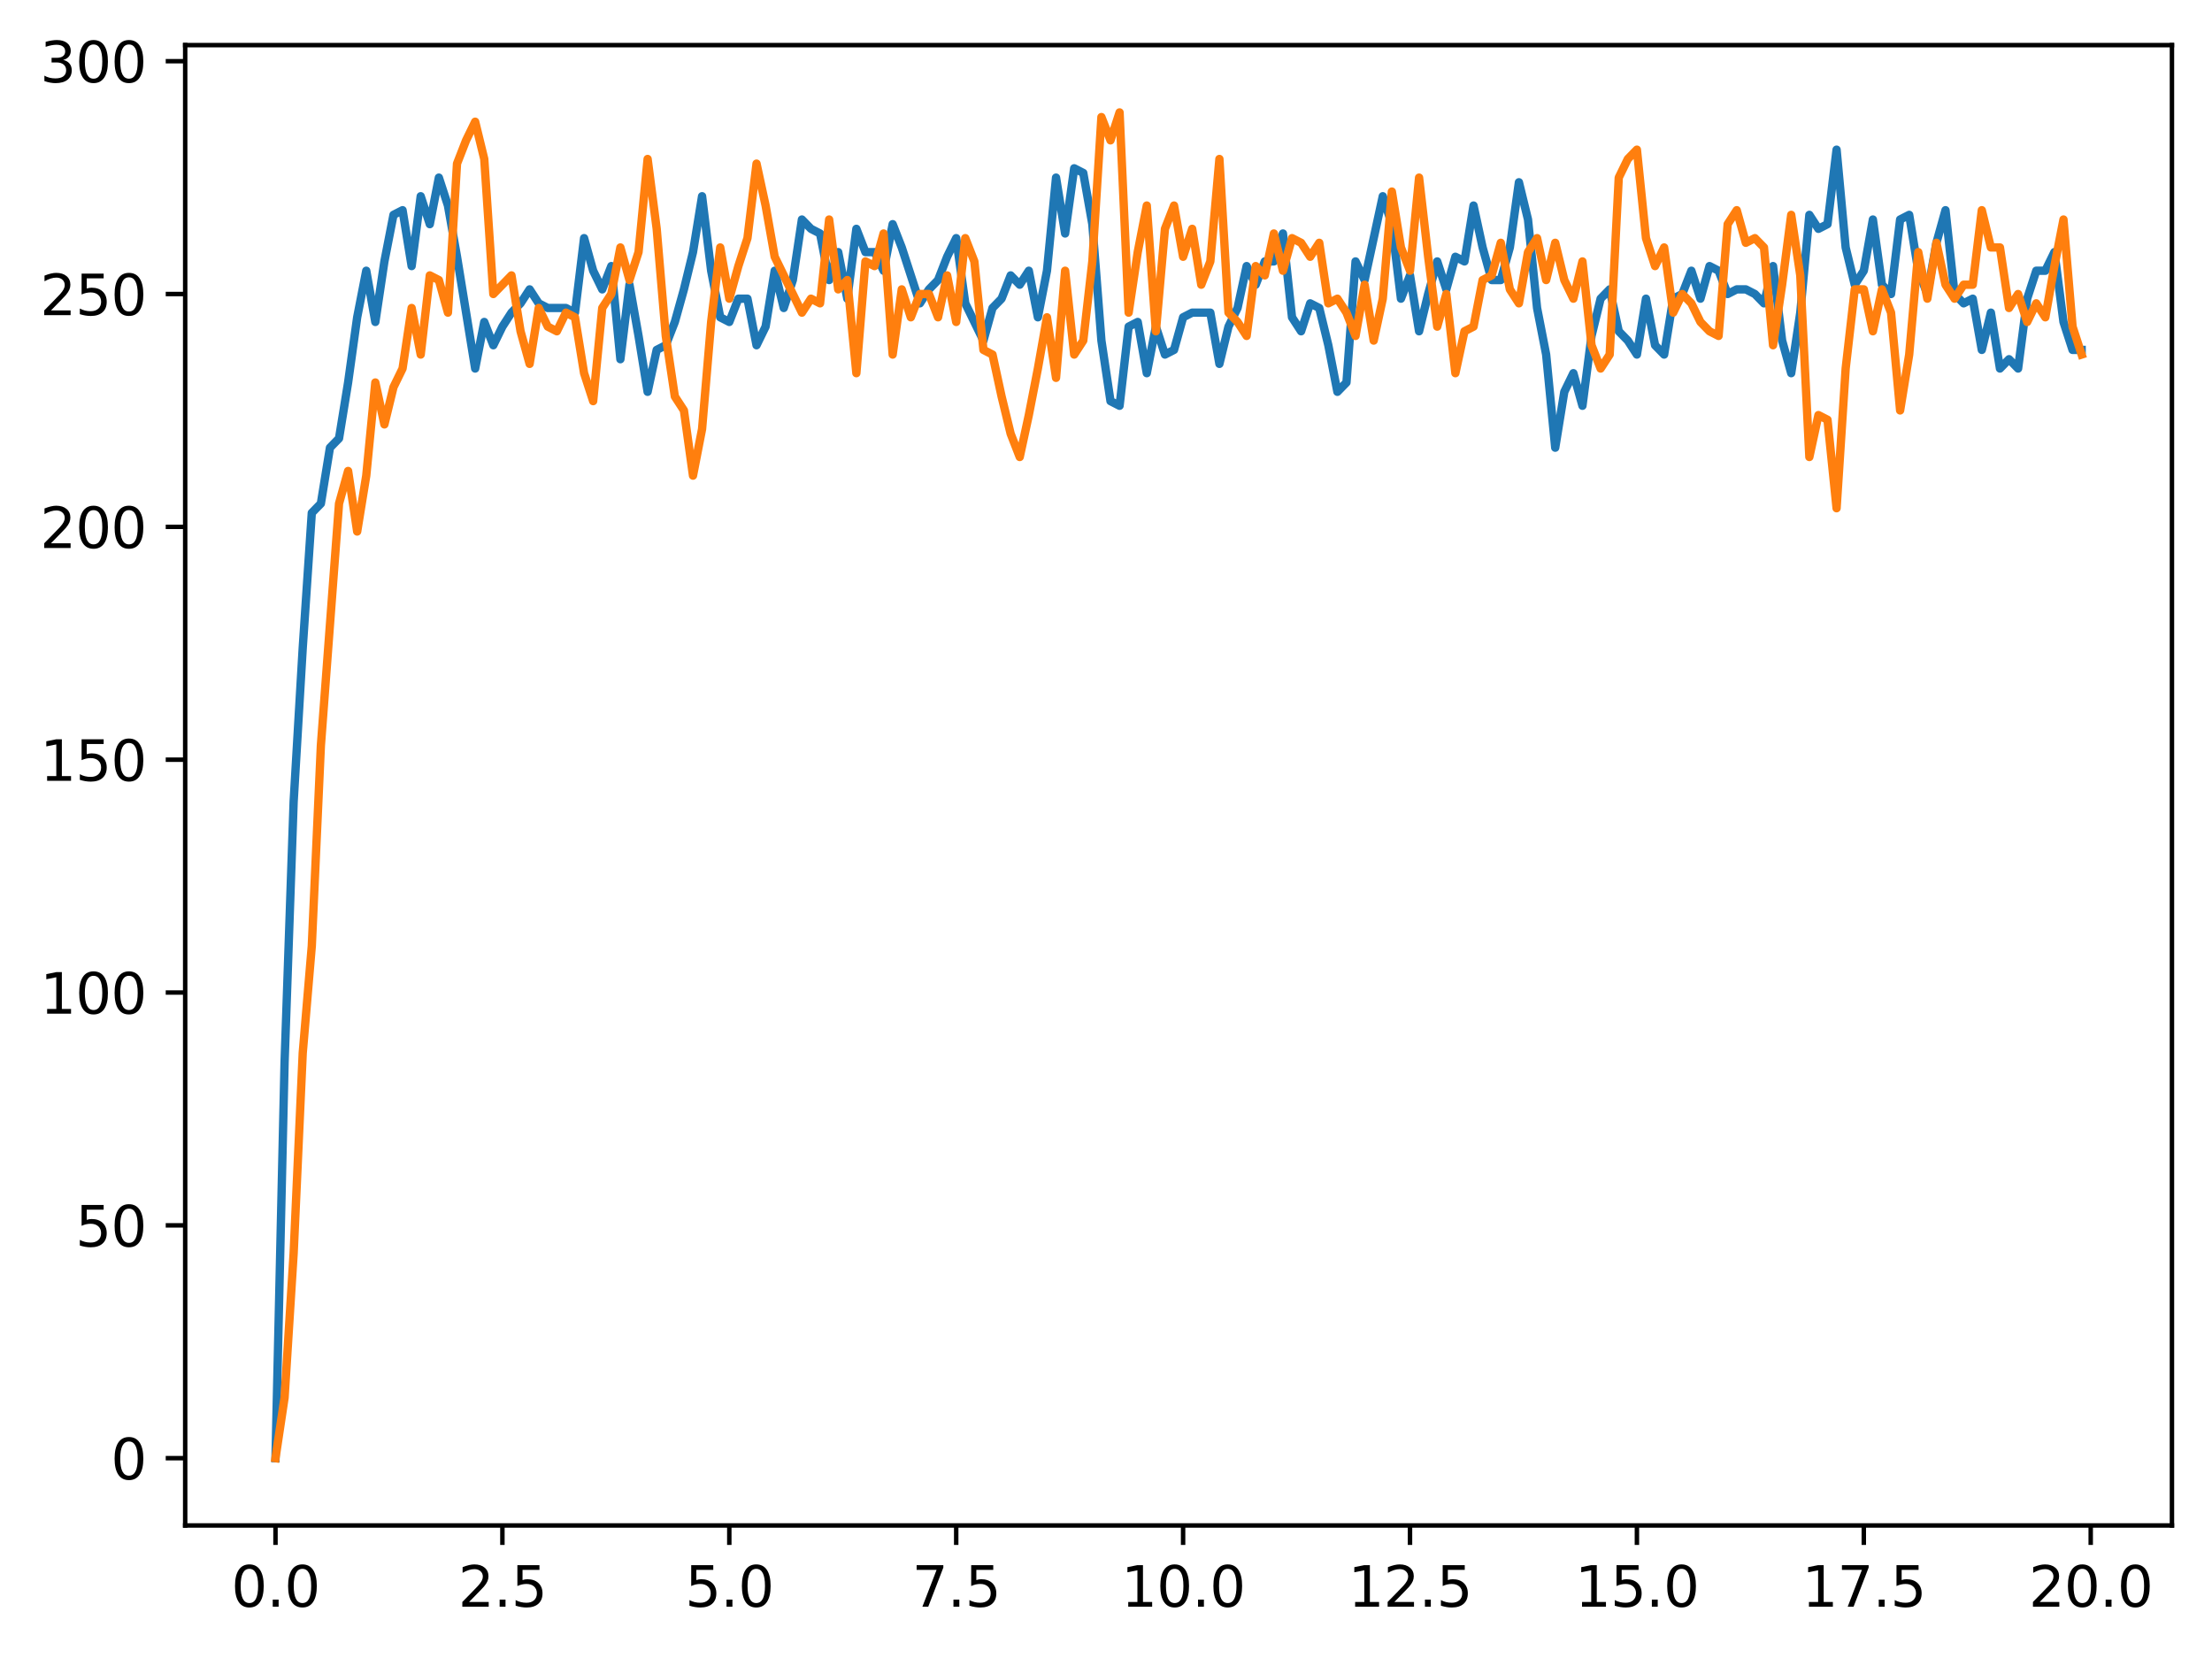 <?xml version="1.0" encoding="utf-8" standalone="no"?>
<!DOCTYPE svg PUBLIC "-//W3C//DTD SVG 1.1//EN"
  "http://www.w3.org/Graphics/SVG/1.1/DTD/svg11.dtd">
<svg xmlns:xlink="http://www.w3.org/1999/xlink" width="397.608pt" height="298.101pt" viewBox="0 0 397.608 298.101" xmlns="http://www.w3.org/2000/svg" version="1.1">
 <defs>
  <style type="text/css">*{stroke-linejoin: round; stroke-linecap: butt}</style>
 </defs>
 <g id="figure_1">
  <g id="patch_1">
   <path d="M 0 298.101 
L 397.608 298.101 
L 397.608 0 
L 0 0 
z
" style="fill: #ffffff"/>
  </g>
  <g id="axes_1">
   <g id="patch_2">
    <path d="M 33.288 274.223 
L 390.408 274.223 
L 390.408 8.111 
L 33.288 8.111 
z
" style="fill: #ffffff"/>
   </g>
   <g id="matplotlib.axis_1">
    <g id="xtick_1">
     <g id="line2d_1">
      <defs>
       <path id="m55641733f2" d="M 0 0 
L 0 3.5 
" style="stroke: #000000; stroke-width: 0.8"/>
      </defs>
      <g>
       <use xlink:href="#m55641733f2" x="49.52" y="274.223" style="stroke: #000000; stroke-width: 0.8"/>
      </g>
     </g>
     <g id="text_1">
      <!-- 0.0 -->
      <g transform="translate(41.569 288.822) scale(0.1 -0.1)">
       <defs>
        <path id="DejaVuSans-30" d="M 2034 4250 
Q 1547 4250 1301 3770 
Q 1056 3291 1056 2328 
Q 1056 1369 1301 889 
Q 1547 409 2034 409 
Q 2525 409 2770 889 
Q 3016 1369 3016 2328 
Q 3016 3291 2770 3770 
Q 2525 4250 2034 4250 
z
M 2034 4750 
Q 2819 4750 3233 4129 
Q 3647 3509 3647 2328 
Q 3647 1150 3233 529 
Q 2819 -91 2034 -91 
Q 1250 -91 836 529 
Q 422 1150 422 2328 
Q 422 3509 836 4129 
Q 1250 4750 2034 4750 
z
" transform="scale(0.016)"/>
        <path id="DejaVuSans-2e" d="M 684 794 
L 1344 794 
L 1344 0 
L 684 0 
L 684 794 
z
" transform="scale(0.016)"/>
       </defs>
       <use xlink:href="#DejaVuSans-30"/>
       <use xlink:href="#DejaVuSans-2e" x="63.623"/>
       <use xlink:href="#DejaVuSans-30" x="95.41"/>
      </g>
     </g>
    </g>
    <g id="xtick_2">
     <g id="line2d_2">
      <g>
       <use xlink:href="#m55641733f2" x="90.306" y="274.223" style="stroke: #000000; stroke-width: 0.8"/>
      </g>
     </g>
     <g id="text_2">
      <!-- 2.5 -->
      <g transform="translate(82.354 288.822) scale(0.1 -0.1)">
       <defs>
        <path id="DejaVuSans-32" d="M 1228 531 
L 3431 531 
L 3431 0 
L 469 0 
L 469 531 
Q 828 903 1448 1529 
Q 2069 2156 2228 2338 
Q 2531 2678 2651 2914 
Q 2772 3150 2772 3378 
Q 2772 3750 2511 3984 
Q 2250 4219 1831 4219 
Q 1534 4219 1204 4116 
Q 875 4013 500 3803 
L 500 4441 
Q 881 4594 1212 4672 
Q 1544 4750 1819 4750 
Q 2544 4750 2975 4387 
Q 3406 4025 3406 3419 
Q 3406 3131 3298 2873 
Q 3191 2616 2906 2266 
Q 2828 2175 2409 1742 
Q 1991 1309 1228 531 
z
" transform="scale(0.016)"/>
        <path id="DejaVuSans-35" d="M 691 4666 
L 3169 4666 
L 3169 4134 
L 1269 4134 
L 1269 2991 
Q 1406 3038 1543 3061 
Q 1681 3084 1819 3084 
Q 2600 3084 3056 2656 
Q 3513 2228 3513 1497 
Q 3513 744 3044 326 
Q 2575 -91 1722 -91 
Q 1428 -91 1123 -41 
Q 819 9 494 109 
L 494 744 
Q 775 591 1075 516 
Q 1375 441 1709 441 
Q 2250 441 2565 725 
Q 2881 1009 2881 1497 
Q 2881 1984 2565 2268 
Q 2250 2553 1709 2553 
Q 1456 2553 1204 2497 
Q 953 2441 691 2322 
L 691 4666 
z
" transform="scale(0.016)"/>
       </defs>
       <use xlink:href="#DejaVuSans-32"/>
       <use xlink:href="#DejaVuSans-2e" x="63.623"/>
       <use xlink:href="#DejaVuSans-35" x="95.41"/>
      </g>
     </g>
    </g>
    <g id="xtick_3">
     <g id="line2d_3">
      <g>
       <use xlink:href="#m55641733f2" x="131.092" y="274.223" style="stroke: #000000; stroke-width: 0.8"/>
      </g>
     </g>
     <g id="text_3">
      <!-- 5.0 -->
      <g transform="translate(123.14 288.822) scale(0.1 -0.1)">
       <use xlink:href="#DejaVuSans-35"/>
       <use xlink:href="#DejaVuSans-2e" x="63.623"/>
       <use xlink:href="#DejaVuSans-30" x="95.41"/>
      </g>
     </g>
    </g>
    <g id="xtick_4">
     <g id="line2d_4">
      <g>
       <use xlink:href="#m55641733f2" x="171.877" y="274.223" style="stroke: #000000; stroke-width: 0.8"/>
      </g>
     </g>
     <g id="text_4">
      <!-- 7.5 -->
      <g transform="translate(163.926 288.822) scale(0.1 -0.1)">
       <defs>
        <path id="DejaVuSans-37" d="M 525 4666 
L 3525 4666 
L 3525 4397 
L 1831 0 
L 1172 0 
L 2766 4134 
L 525 4134 
L 525 4666 
z
" transform="scale(0.016)"/>
       </defs>
       <use xlink:href="#DejaVuSans-37"/>
       <use xlink:href="#DejaVuSans-2e" x="63.623"/>
       <use xlink:href="#DejaVuSans-35" x="95.41"/>
      </g>
     </g>
    </g>
    <g id="xtick_5">
     <g id="line2d_5">
      <g>
       <use xlink:href="#m55641733f2" x="212.663" y="274.223" style="stroke: #000000; stroke-width: 0.8"/>
      </g>
     </g>
     <g id="text_5">
      <!-- 10.0 -->
      <g transform="translate(201.53 288.822) scale(0.1 -0.1)">
       <defs>
        <path id="DejaVuSans-31" d="M 794 531 
L 1825 531 
L 1825 4091 
L 703 3866 
L 703 4441 
L 1819 4666 
L 2450 4666 
L 2450 531 
L 3481 531 
L 3481 0 
L 794 0 
L 794 531 
z
" transform="scale(0.016)"/>
       </defs>
       <use xlink:href="#DejaVuSans-31"/>
       <use xlink:href="#DejaVuSans-30" x="63.623"/>
       <use xlink:href="#DejaVuSans-2e" x="127.246"/>
       <use xlink:href="#DejaVuSans-30" x="159.033"/>
      </g>
     </g>
    </g>
    <g id="xtick_6">
     <g id="line2d_6">
      <g>
       <use xlink:href="#m55641733f2" x="253.449" y="274.223" style="stroke: #000000; stroke-width: 0.8"/>
      </g>
     </g>
     <g id="text_6">
      <!-- 12.5 -->
      <g transform="translate(242.316 288.822) scale(0.1 -0.1)">
       <use xlink:href="#DejaVuSans-31"/>
       <use xlink:href="#DejaVuSans-32" x="63.623"/>
       <use xlink:href="#DejaVuSans-2e" x="127.246"/>
       <use xlink:href="#DejaVuSans-35" x="159.033"/>
      </g>
     </g>
    </g>
    <g id="xtick_7">
     <g id="line2d_7">
      <g>
       <use xlink:href="#m55641733f2" x="294.235" y="274.223" style="stroke: #000000; stroke-width: 0.8"/>
      </g>
     </g>
     <g id="text_7">
      <!-- 15.0 -->
      <g transform="translate(283.102 288.822) scale(0.1 -0.1)">
       <use xlink:href="#DejaVuSans-31"/>
       <use xlink:href="#DejaVuSans-35" x="63.623"/>
       <use xlink:href="#DejaVuSans-2e" x="127.246"/>
       <use xlink:href="#DejaVuSans-30" x="159.033"/>
      </g>
     </g>
    </g>
    <g id="xtick_8">
     <g id="line2d_8">
      <g>
       <use xlink:href="#m55641733f2" x="335.02" y="274.223" style="stroke: #000000; stroke-width: 0.8"/>
      </g>
     </g>
     <g id="text_8">
      <!-- 17.5 -->
      <g transform="translate(323.888 288.822) scale(0.1 -0.1)">
       <use xlink:href="#DejaVuSans-31"/>
       <use xlink:href="#DejaVuSans-37" x="63.623"/>
       <use xlink:href="#DejaVuSans-2e" x="127.246"/>
       <use xlink:href="#DejaVuSans-35" x="159.033"/>
      </g>
     </g>
    </g>
    <g id="xtick_9">
     <g id="line2d_9">
      <g>
       <use xlink:href="#m55641733f2" x="375.806" y="274.223" style="stroke: #000000; stroke-width: 0.8"/>
      </g>
     </g>
     <g id="text_9">
      <!-- 20.0 -->
      <g transform="translate(364.673 288.822) scale(0.1 -0.1)">
       <use xlink:href="#DejaVuSans-32"/>
       <use xlink:href="#DejaVuSans-30" x="63.623"/>
       <use xlink:href="#DejaVuSans-2e" x="127.246"/>
       <use xlink:href="#DejaVuSans-30" x="159.033"/>
      </g>
     </g>
    </g>
   </g>
   <g id="matplotlib.axis_2">
    <g id="ytick_1">
     <g id="line2d_10">
      <defs>
       <path id="mdaefd887d2" d="M 0 0 
L -3.5 0 
" style="stroke: #000000; stroke-width: 0.8"/>
      </defs>
      <g>
       <use xlink:href="#mdaefd887d2" x="33.288" y="262.127" style="stroke: #000000; stroke-width: 0.8"/>
      </g>
     </g>
     <g id="text_10">
      <!-- 0 -->
      <g transform="translate(19.925 265.926) scale(0.1 -0.1)">
       <use xlink:href="#DejaVuSans-30"/>
      </g>
     </g>
    </g>
    <g id="ytick_2">
     <g id="line2d_11">
      <g>
       <use xlink:href="#mdaefd887d2" x="33.288" y="220.273" style="stroke: #000000; stroke-width: 0.8"/>
      </g>
     </g>
     <g id="text_11">
      <!-- 50 -->
      <g transform="translate(13.562 224.072) scale(0.1 -0.1)">
       <use xlink:href="#DejaVuSans-35"/>
       <use xlink:href="#DejaVuSans-30" x="63.623"/>
      </g>
     </g>
    </g>
    <g id="ytick_3">
     <g id="line2d_12">
      <g>
       <use xlink:href="#mdaefd887d2" x="33.288" y="178.418" style="stroke: #000000; stroke-width: 0.8"/>
      </g>
     </g>
     <g id="text_12">
      <!-- 100 -->
      <g transform="translate(7.2 182.217) scale(0.1 -0.1)">
       <use xlink:href="#DejaVuSans-31"/>
       <use xlink:href="#DejaVuSans-30" x="63.623"/>
       <use xlink:href="#DejaVuSans-30" x="127.246"/>
      </g>
     </g>
    </g>
    <g id="ytick_4">
     <g id="line2d_13">
      <g>
       <use xlink:href="#mdaefd887d2" x="33.288" y="136.563" style="stroke: #000000; stroke-width: 0.8"/>
      </g>
     </g>
     <g id="text_13">
      <!-- 150 -->
      <g transform="translate(7.2 140.362) scale(0.1 -0.1)">
       <use xlink:href="#DejaVuSans-31"/>
       <use xlink:href="#DejaVuSans-35" x="63.623"/>
       <use xlink:href="#DejaVuSans-30" x="127.246"/>
      </g>
     </g>
    </g>
    <g id="ytick_5">
     <g id="line2d_14">
      <g>
       <use xlink:href="#mdaefd887d2" x="33.288" y="94.709" style="stroke: #000000; stroke-width: 0.8"/>
      </g>
     </g>
     <g id="text_14">
      <!-- 200 -->
      <g transform="translate(7.2 98.508) scale(0.1 -0.1)">
       <use xlink:href="#DejaVuSans-32"/>
       <use xlink:href="#DejaVuSans-30" x="63.623"/>
       <use xlink:href="#DejaVuSans-30" x="127.246"/>
      </g>
     </g>
    </g>
    <g id="ytick_6">
     <g id="line2d_15">
      <g>
       <use xlink:href="#mdaefd887d2" x="33.288" y="52.854" style="stroke: #000000; stroke-width: 0.8"/>
      </g>
     </g>
     <g id="text_15">
      <!-- 250 -->
      <g transform="translate(7.2 56.653) scale(0.1 -0.1)">
       <use xlink:href="#DejaVuSans-32"/>
       <use xlink:href="#DejaVuSans-35" x="63.623"/>
       <use xlink:href="#DejaVuSans-30" x="127.246"/>
      </g>
     </g>
    </g>
    <g id="ytick_7">
     <g id="line2d_16">
      <g>
       <use xlink:href="#mdaefd887d2" x="33.288" y="10.999" style="stroke: #000000; stroke-width: 0.8"/>
      </g>
     </g>
     <g id="text_16">
      <!-- 300 -->
      <g transform="translate(7.2 14.798) scale(0.1 -0.1)">
       <defs>
        <path id="DejaVuSans-33" d="M 2597 2516 
Q 3050 2419 3304 2112 
Q 3559 1806 3559 1356 
Q 3559 666 3084 287 
Q 2609 -91 1734 -91 
Q 1441 -91 1130 -33 
Q 819 25 488 141 
L 488 750 
Q 750 597 1062 519 
Q 1375 441 1716 441 
Q 2309 441 2620 675 
Q 2931 909 2931 1356 
Q 2931 1769 2642 2001 
Q 2353 2234 1838 2234 
L 1294 2234 
L 1294 2753 
L 1863 2753 
Q 2328 2753 2575 2939 
Q 2822 3125 2822 3475 
Q 2822 3834 2567 4026 
Q 2313 4219 1838 4219 
Q 1578 4219 1281 4162 
Q 984 4106 628 3988 
L 628 4550 
Q 988 4650 1302 4700 
Q 1616 4750 1894 4750 
Q 2613 4750 3031 4423 
Q 3450 4097 3450 3541 
Q 3450 3153 3228 2886 
Q 3006 2619 2597 2516 
z
" transform="scale(0.016)"/>
       </defs>
       <use xlink:href="#DejaVuSans-33"/>
       <use xlink:href="#DejaVuSans-30" x="63.623"/>
       <use xlink:href="#DejaVuSans-30" x="127.246"/>
      </g>
     </g>
    </g>
   </g>
   <g id="line2d_17">
    <path d="M 49.52 262.127 
L 51.152 190.974 
L 52.783 144.097 
L 54.415 116.473 
L 56.046 92.197 
L 57.677 90.523 
L 59.309 80.478 
L 60.94 78.804 
L 62.572 68.759 
L 64.203 57.039 
L 65.835 48.668 
L 67.466 57.876 
L 69.097 46.994 
L 70.729 38.623 
L 72.36 37.786 
L 73.992 47.831 
L 75.623 35.275 
L 77.255 40.297 
L 78.886 31.927 
L 80.517 36.949 
L 82.149 46.157 
L 85.412 66.247 
L 87.043 57.876 
L 88.675 62.062 
L 90.306 58.714 
L 91.937 56.202 
L 93.569 54.528 
L 95.2 52.017 
L 96.832 54.528 
L 98.463 55.365 
L 101.726 55.365 
L 103.357 56.202 
L 104.989 42.809 
L 106.62 48.668 
L 108.252 52.017 
L 109.883 47.831 
L 111.515 64.573 
L 113.146 51.18 
L 114.777 60.388 
L 116.409 70.433 
L 118.04 62.899 
L 119.672 62.062 
L 121.303 57.876 
L 122.935 52.017 
L 124.566 45.32 
L 126.197 35.275 
L 127.829 48.668 
L 129.46 57.039 
L 131.092 57.876 
L 132.723 53.691 
L 134.355 53.691 
L 135.986 62.062 
L 137.617 58.714 
L 139.249 48.668 
L 140.88 55.365 
L 142.512 50.343 
L 144.143 39.46 
L 145.775 41.135 
L 147.406 41.972 
L 149.037 50.343 
L 150.669 45.32 
L 152.3 53.691 
L 153.932 41.135 
L 155.563 45.32 
L 157.195 45.32 
L 158.826 48.668 
L 160.457 40.297 
L 162.089 44.483 
L 165.352 54.528 
L 166.983 52.017 
L 168.615 50.343 
L 170.246 46.157 
L 171.877 42.809 
L 173.509 54.528 
L 176.772 61.225 
L 178.403 55.365 
L 180.035 53.691 
L 181.666 49.506 
L 183.297 51.18 
L 184.929 48.668 
L 186.56 57.039 
L 188.192 48.668 
L 189.823 31.927 
L 191.455 41.972 
L 193.086 30.252 
L 194.717 31.089 
L 196.349 40.297 
L 197.98 61.225 
L 199.612 72.107 
L 201.243 72.944 
L 202.875 58.714 
L 204.506 57.876 
L 206.137 67.084 
L 207.769 58.714 
L 209.4 63.736 
L 211.032 62.899 
L 212.663 57.039 
L 214.295 56.202 
L 217.558 56.202 
L 219.189 65.41 
L 220.82 58.714 
L 222.452 55.365 
L 224.083 47.831 
L 225.715 51.18 
L 227.346 46.994 
L 228.978 46.994 
L 230.609 41.972 
L 232.24 57.039 
L 233.872 59.551 
L 235.503 54.528 
L 237.135 55.365 
L 238.766 62.062 
L 240.398 70.433 
L 242.029 68.759 
L 243.66 46.994 
L 245.292 50.343 
L 248.555 35.275 
L 250.186 40.297 
L 251.818 53.691 
L 253.449 49.506 
L 255.08 59.551 
L 256.712 52.854 
L 258.343 46.994 
L 259.975 52.017 
L 261.606 46.157 
L 263.238 46.994 
L 264.869 36.949 
L 266.5 44.483 
L 268.132 50.343 
L 269.763 50.343 
L 271.395 44.483 
L 273.026 32.764 
L 274.658 39.46 
L 276.289 55.365 
L 277.92 63.736 
L 279.552 80.478 
L 281.183 70.433 
L 282.815 67.084 
L 284.446 72.944 
L 286.078 60.388 
L 287.709 53.691 
L 289.34 52.017 
L 290.972 59.551 
L 292.603 61.225 
L 294.235 63.736 
L 295.866 53.691 
L 297.498 62.062 
L 299.129 63.736 
L 300.76 53.691 
L 302.392 52.854 
L 304.023 48.668 
L 305.655 53.691 
L 307.286 47.831 
L 308.918 48.668 
L 310.549 52.854 
L 312.18 52.017 
L 313.812 52.017 
L 315.443 52.854 
L 317.075 54.528 
L 318.706 47.831 
L 320.338 61.225 
L 321.969 67.084 
L 323.6 56.202 
L 325.232 38.623 
L 326.863 41.135 
L 328.495 40.297 
L 330.126 26.904 
L 331.758 44.483 
L 333.389 51.18 
L 335.02 48.668 
L 336.652 39.46 
L 338.283 51.18 
L 339.915 52.854 
L 341.546 39.46 
L 343.178 38.623 
L 344.809 48.668 
L 346.44 52.854 
L 348.072 43.646 
L 349.703 37.786 
L 351.335 52.854 
L 352.966 54.528 
L 354.598 53.691 
L 356.229 62.899 
L 357.86 56.202 
L 359.492 66.247 
L 361.123 64.573 
L 362.755 66.247 
L 364.386 53.691 
L 366.018 48.668 
L 367.649 48.668 
L 369.28 45.32 
L 370.912 57.876 
L 372.543 62.899 
L 374.175 62.899 
L 374.175 62.899 
" clip-path="url(#p7bb45c0156)" style="fill: none; stroke: #1f77b4; stroke-width: 1.5; stroke-linecap: square"/>
   </g>
   <g id="line2d_18">
    <path d="M 49.52 262.127 
L 51.152 251.245 
L 52.783 225.295 
L 54.415 189.3 
L 56.046 170.047 
L 57.677 134.052 
L 60.94 90.523 
L 62.572 84.663 
L 64.203 95.546 
L 65.835 85.501 
L 67.466 68.759 
L 69.097 76.293 
L 70.729 69.596 
L 72.36 66.247 
L 73.992 55.365 
L 75.623 63.736 
L 77.255 49.506 
L 78.886 50.343 
L 80.517 56.202 
L 82.149 29.415 
L 83.78 25.23 
L 85.412 21.881 
L 87.043 28.578 
L 88.675 52.854 
L 91.937 49.506 
L 93.569 59.551 
L 95.2 65.41 
L 96.832 55.365 
L 98.463 58.714 
L 100.095 59.551 
L 101.726 56.202 
L 103.357 57.039 
L 104.989 67.084 
L 106.62 72.107 
L 108.252 55.365 
L 109.883 52.854 
L 111.515 44.483 
L 113.146 50.343 
L 114.777 45.32 
L 116.409 28.578 
L 118.04 41.135 
L 119.672 60.388 
L 121.303 71.27 
L 122.935 73.781 
L 124.566 85.501 
L 126.197 77.13 
L 127.829 57.876 
L 129.46 44.483 
L 131.092 53.691 
L 132.723 47.831 
L 134.355 42.809 
L 135.986 29.415 
L 137.617 36.949 
L 139.249 46.157 
L 144.143 56.202 
L 145.775 53.691 
L 147.406 54.528 
L 149.037 39.46 
L 150.669 52.017 
L 152.3 50.343 
L 153.932 67.084 
L 155.563 46.994 
L 157.195 47.831 
L 158.826 41.972 
L 160.457 63.736 
L 162.089 52.017 
L 163.72 57.039 
L 165.352 52.854 
L 166.983 52.854 
L 168.615 57.039 
L 170.246 49.506 
L 171.877 57.876 
L 173.509 42.809 
L 175.14 46.994 
L 176.772 62.899 
L 178.403 63.736 
L 180.035 71.27 
L 181.666 77.967 
L 183.297 82.152 
L 184.929 74.618 
L 186.56 66.247 
L 188.192 57.039 
L 189.823 67.922 
L 191.455 48.668 
L 193.086 63.736 
L 194.717 61.225 
L 196.349 46.994 
L 197.98 21.044 
L 199.612 25.23 
L 201.243 20.207 
L 202.875 56.202 
L 204.506 45.32 
L 206.137 36.949 
L 207.769 59.551 
L 209.4 41.135 
L 211.032 36.949 
L 212.663 46.157 
L 214.295 41.135 
L 215.926 51.18 
L 217.558 46.994 
L 219.189 28.578 
L 220.82 56.202 
L 222.452 57.876 
L 224.083 60.388 
L 225.715 47.831 
L 227.346 49.506 
L 228.978 41.972 
L 230.609 48.668 
L 232.24 42.809 
L 233.872 43.646 
L 235.503 46.157 
L 237.135 43.646 
L 238.766 54.528 
L 240.398 53.691 
L 242.029 56.202 
L 243.66 60.388 
L 245.292 51.18 
L 246.923 61.225 
L 248.555 53.691 
L 250.186 34.438 
L 251.818 44.483 
L 253.449 48.668 
L 255.08 31.927 
L 256.712 46.157 
L 258.343 58.714 
L 259.975 52.854 
L 261.606 67.084 
L 263.238 59.551 
L 264.869 58.714 
L 266.5 50.343 
L 268.132 49.506 
L 269.763 43.646 
L 271.395 52.017 
L 273.026 54.528 
L 274.658 45.32 
L 276.289 42.809 
L 277.92 50.343 
L 279.552 43.646 
L 281.183 50.343 
L 282.815 53.691 
L 284.446 46.994 
L 286.078 62.062 
L 287.709 66.247 
L 289.34 63.736 
L 290.972 31.927 
L 292.603 28.578 
L 294.235 26.904 
L 295.866 42.809 
L 297.498 47.831 
L 299.129 44.483 
L 300.76 56.202 
L 302.392 52.854 
L 304.023 54.528 
L 305.655 57.876 
L 307.286 59.551 
L 308.918 60.388 
L 310.549 40.297 
L 312.18 37.786 
L 313.812 43.646 
L 315.443 42.809 
L 317.075 44.483 
L 318.706 62.062 
L 320.338 51.18 
L 321.969 38.623 
L 323.6 49.506 
L 325.232 82.152 
L 326.863 74.618 
L 328.495 75.455 
L 330.126 91.36 
L 331.758 66.247 
L 333.389 52.017 
L 335.02 52.017 
L 336.652 59.551 
L 338.283 52.017 
L 339.915 56.202 
L 341.546 73.781 
L 343.178 63.736 
L 344.809 45.32 
L 346.44 53.691 
L 348.072 43.646 
L 349.703 51.18 
L 351.335 53.691 
L 352.966 51.18 
L 354.598 51.18 
L 356.229 37.786 
L 357.86 44.483 
L 359.492 44.483 
L 361.123 55.365 
L 362.755 52.854 
L 364.386 57.876 
L 366.018 54.528 
L 367.649 57.039 
L 369.28 47.831 
L 370.912 39.46 
L 372.543 58.714 
L 374.175 63.736 
L 374.175 63.736 
" clip-path="url(#p7bb45c0156)" style="fill: none; stroke: #ff7f0e; stroke-width: 1.5; stroke-linecap: square"/>
   </g>
   <g id="patch_3">
    <path d="M 33.288 274.223 
L 33.288 8.111 
" style="fill: none; stroke: #000000; stroke-width: 0.8; stroke-linejoin: miter; stroke-linecap: square"/>
   </g>
   <g id="patch_4">
    <path d="M 390.408 274.223 
L 390.408 8.111 
" style="fill: none; stroke: #000000; stroke-width: 0.8; stroke-linejoin: miter; stroke-linecap: square"/>
   </g>
   <g id="patch_5">
    <path d="M 33.288 274.223 
L 390.408 274.223 
" style="fill: none; stroke: #000000; stroke-width: 0.8; stroke-linejoin: miter; stroke-linecap: square"/>
   </g>
   <g id="patch_6">
    <path d="M 33.288 8.111 
L 390.408 8.111 
" style="fill: none; stroke: #000000; stroke-width: 0.8; stroke-linejoin: miter; stroke-linecap: square"/>
   </g>
  </g>
 </g>
 <defs>
  <clipPath id="p7bb45c0156">
   <rect x="33.288" y="8.111" width="357.12" height="266.112"/>
  </clipPath>
 </defs>
</svg>
